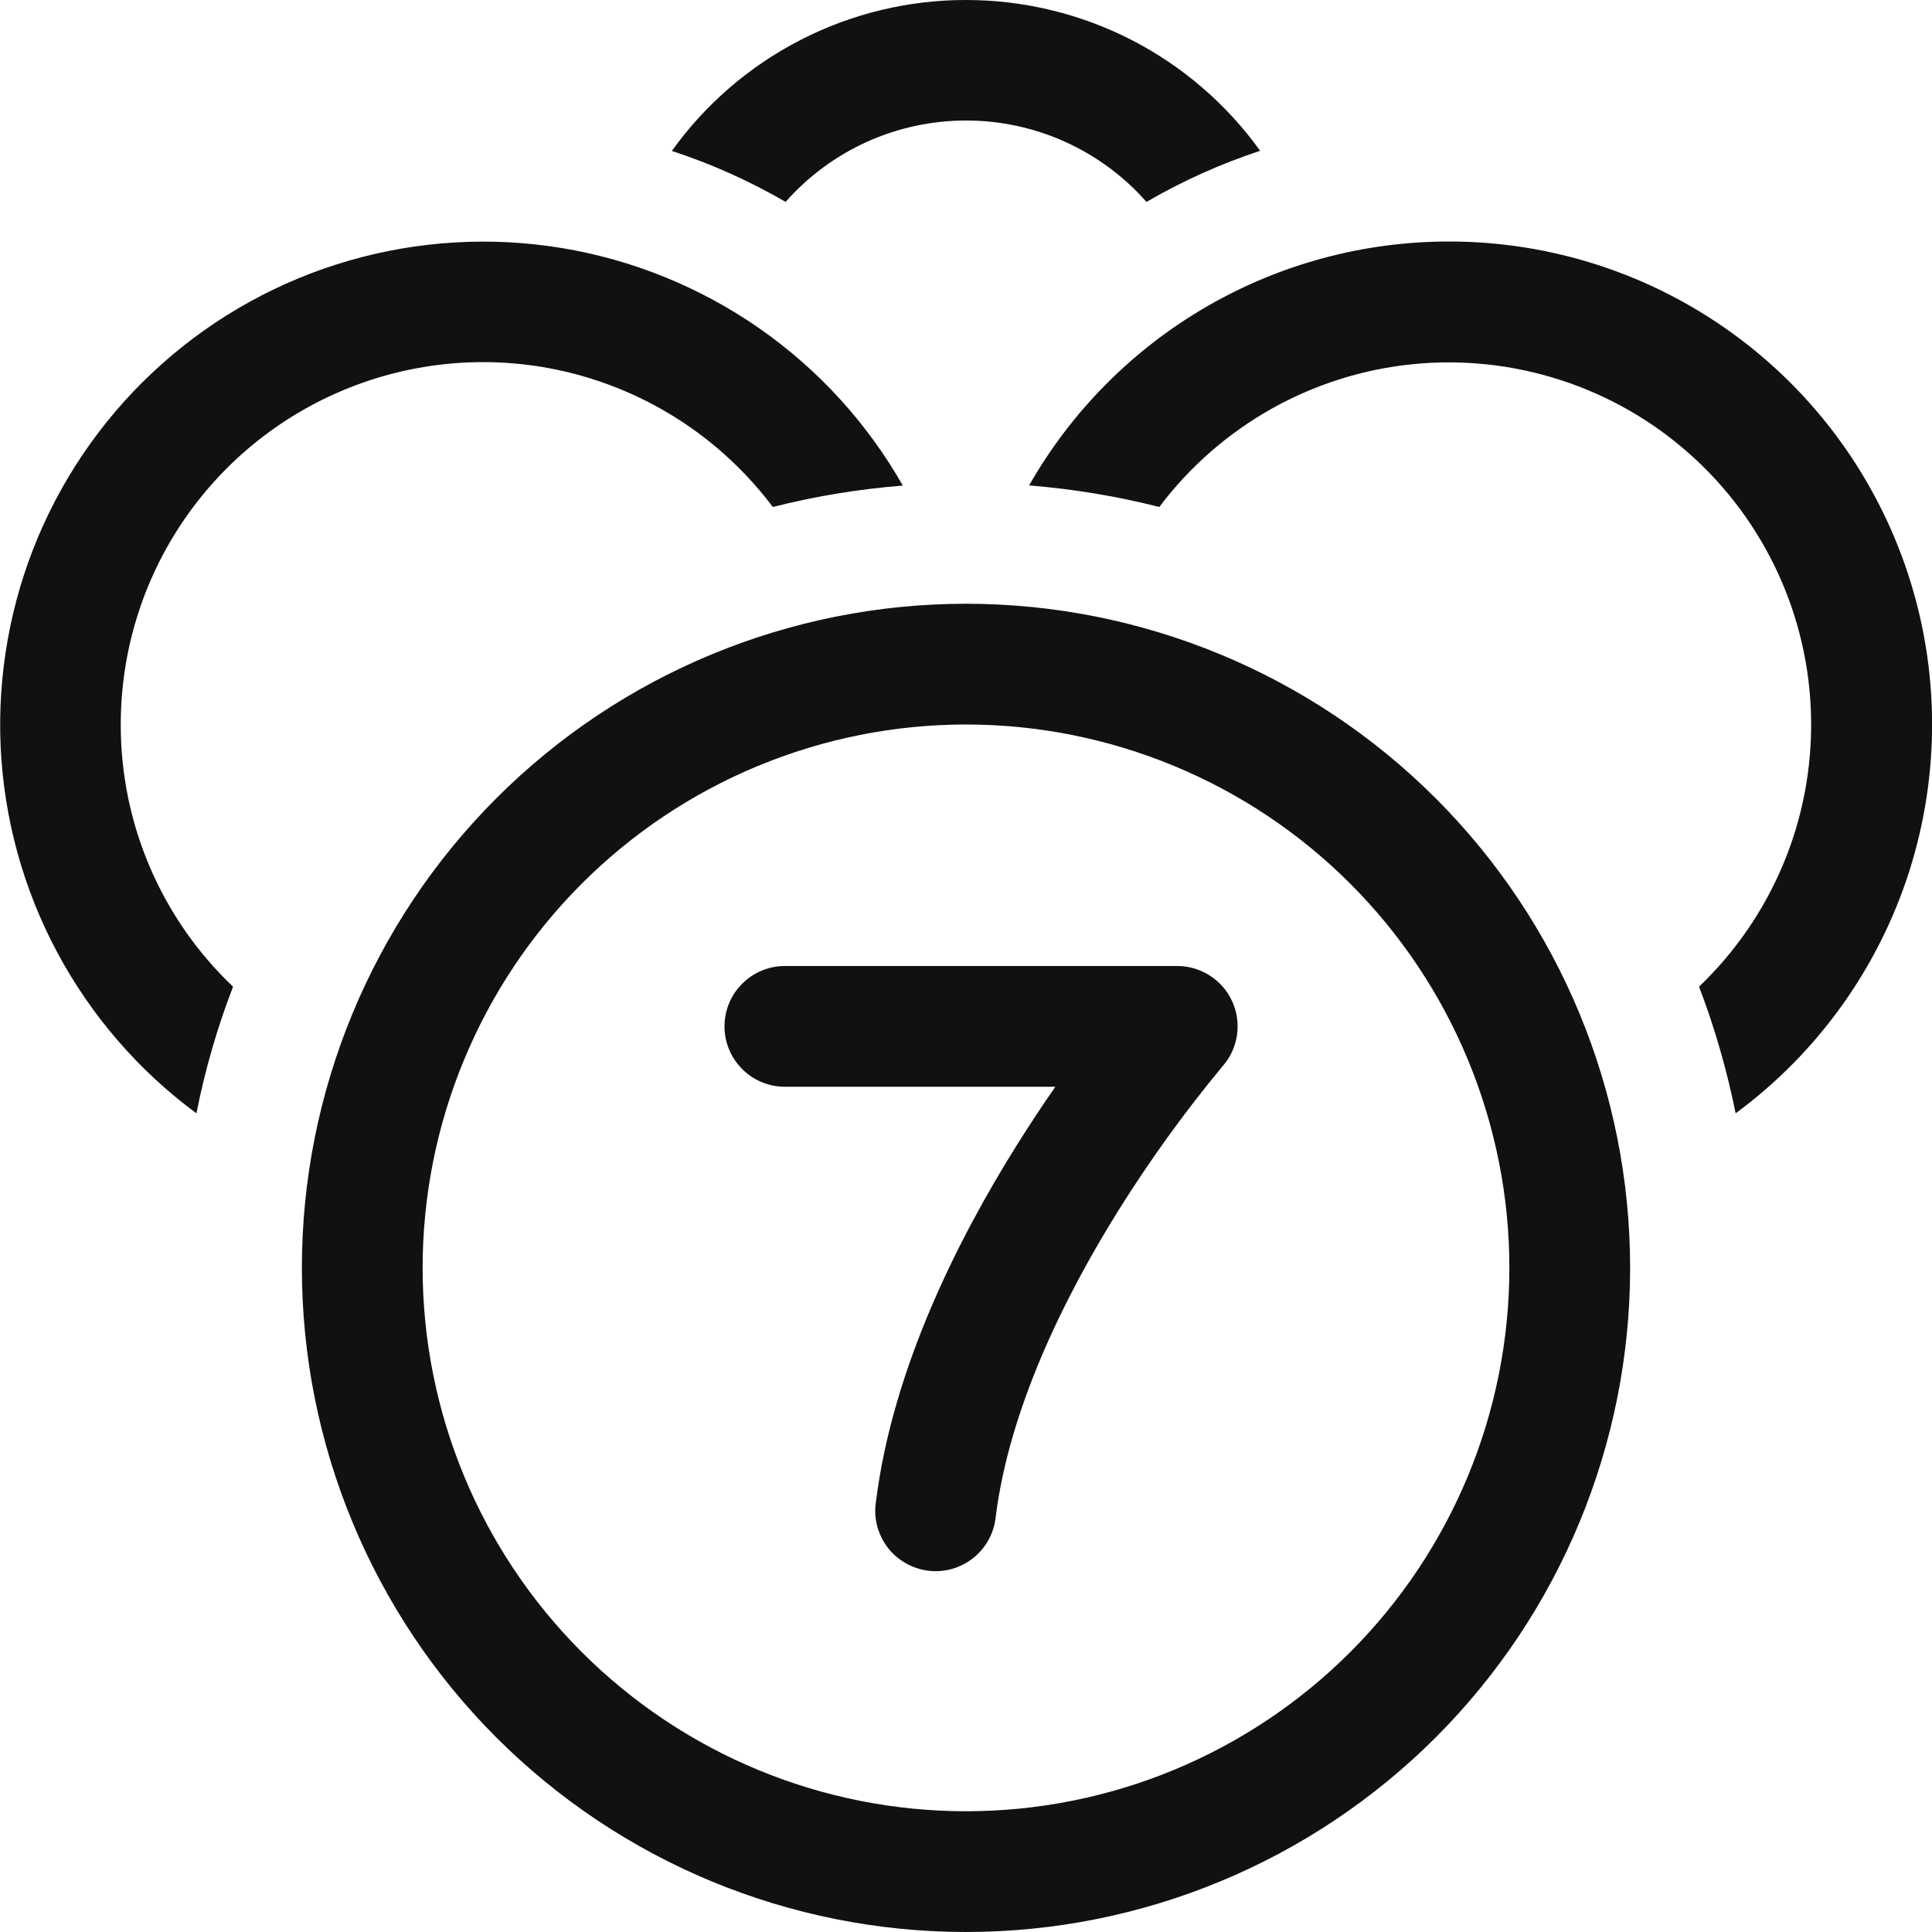 <svg width="24" height="24" viewBox="0 0 24 24" fill="none" xmlns="http://www.w3.org/2000/svg">
<path d="M9.759 2.508C10.04 2.19 10.384 1.936 10.771 1.761C11.158 1.587 11.577 1.497 12.001 1.497C12.425 1.497 12.844 1.587 13.23 1.761C13.617 1.936 13.962 2.19 14.242 2.508C14.69 2.248 15.163 2.035 15.654 1.873C15.238 1.294 14.689 0.821 14.054 0.495C13.419 0.17 12.715 -0 12.001 1.38695e-06C11.287 -0.001 10.582 0.169 9.947 0.495C9.311 0.821 8.762 1.294 8.346 1.875C8.841 2.037 9.315 2.25 9.759 2.508ZM1.5 9C1.5 8.055 1.796 7.135 2.349 6.368C2.901 5.602 3.68 5.029 4.576 4.73C5.472 4.431 6.44 4.421 7.341 4.703C8.243 4.985 9.033 5.543 9.6 6.298C10.13 6.164 10.67 6.075 11.215 6.032C10.773 5.255 10.163 4.587 9.43 4.077C8.696 3.567 7.858 3.226 6.977 3.081C6.095 2.936 5.192 2.99 4.334 3.238C3.476 3.486 2.684 3.923 2.016 4.517C1.348 5.11 0.822 5.845 0.474 6.668C0.127 7.492 -0.032 8.382 0.008 9.274C0.049 10.167 0.288 11.039 0.709 11.827C1.13 12.615 1.721 13.3 2.44 13.83C2.547 13.289 2.7 12.762 2.895 12.257C2.453 11.837 2.102 11.332 1.862 10.772C1.622 10.212 1.499 9.609 1.5 9V9ZM18 3C16.94 3 15.9 3.28 14.984 3.812C14.068 4.344 13.309 5.109 12.784 6.03C13.338 6.075 13.878 6.165 14.401 6.298C14.775 5.801 15.248 5.387 15.79 5.081C16.332 4.776 16.931 4.586 17.55 4.524C18.169 4.462 18.794 4.529 19.386 4.721C19.977 4.912 20.523 5.224 20.988 5.638C21.453 6.051 21.827 6.556 22.087 7.121C22.347 7.686 22.487 8.299 22.498 8.921C22.509 9.543 22.392 10.161 22.152 10.735C21.912 11.309 21.556 11.827 21.106 12.257C21.3 12.762 21.451 13.289 21.561 13.83C22.578 13.08 23.333 12.028 23.717 10.825C24.101 9.621 24.096 8.326 23.701 7.126C23.306 5.925 22.543 4.88 21.519 4.139C20.495 3.398 19.264 3 18 3V3ZM5.25 15.75C5.25 14.864 5.424 13.986 5.764 13.167C6.103 12.348 6.6 11.604 7.227 10.977C7.854 10.35 8.598 9.853 9.417 9.514C10.236 9.175 11.113 9 12 9C12.886 9 13.764 9.175 14.583 9.514C15.402 9.853 16.146 10.35 16.773 10.977C17.4 11.604 17.897 12.348 18.236 13.167C18.575 13.986 18.75 14.864 18.75 15.75C18.75 17.54 18.039 19.257 16.773 20.523C15.507 21.789 13.79 22.5 12 22.5C10.21 22.5 8.493 21.789 7.227 20.523C5.961 19.257 5.25 17.54 5.25 15.75V15.75ZM12 7.5C9.812 7.5 7.713 8.369 6.166 9.916C4.619 11.463 3.75 13.562 3.75 15.75C3.75 17.938 4.619 20.037 6.166 21.584C7.713 23.131 9.812 24 12 24C14.188 24 16.286 23.131 17.834 21.584C19.381 20.037 20.25 17.938 20.25 15.75C20.25 13.562 19.381 11.463 17.834 9.916C16.286 8.369 14.188 7.5 12 7.5V7.5ZM9.75 12C9.551 12 9.36 12.079 9.22 12.22C9.079 12.36 9 12.551 9 12.75C9 12.949 9.079 13.14 9.22 13.28C9.36 13.421 9.551 13.5 9.75 13.5H13.11C12.957 13.719 12.795 13.965 12.63 14.227C11.905 15.386 11.088 16.997 10.881 18.657C10.866 18.756 10.871 18.857 10.896 18.954C10.921 19.05 10.965 19.141 11.025 19.221C11.086 19.301 11.161 19.367 11.248 19.417C11.335 19.467 11.43 19.499 11.53 19.512C11.629 19.524 11.729 19.517 11.826 19.49C11.922 19.462 12.012 19.416 12.09 19.354C12.168 19.292 12.233 19.215 12.281 19.127C12.329 19.039 12.359 18.942 12.369 18.843C12.537 17.503 13.219 16.114 13.902 15.023C14.285 14.412 14.707 13.826 15.166 13.271L15.184 13.249L15.189 13.243C15.284 13.135 15.345 13.002 15.366 12.859C15.387 12.717 15.367 12.571 15.307 12.44C15.248 12.309 15.152 12.198 15.031 12.12C14.91 12.042 14.769 12 14.625 12H9.75Z" fill="#111111"/>
</svg>
